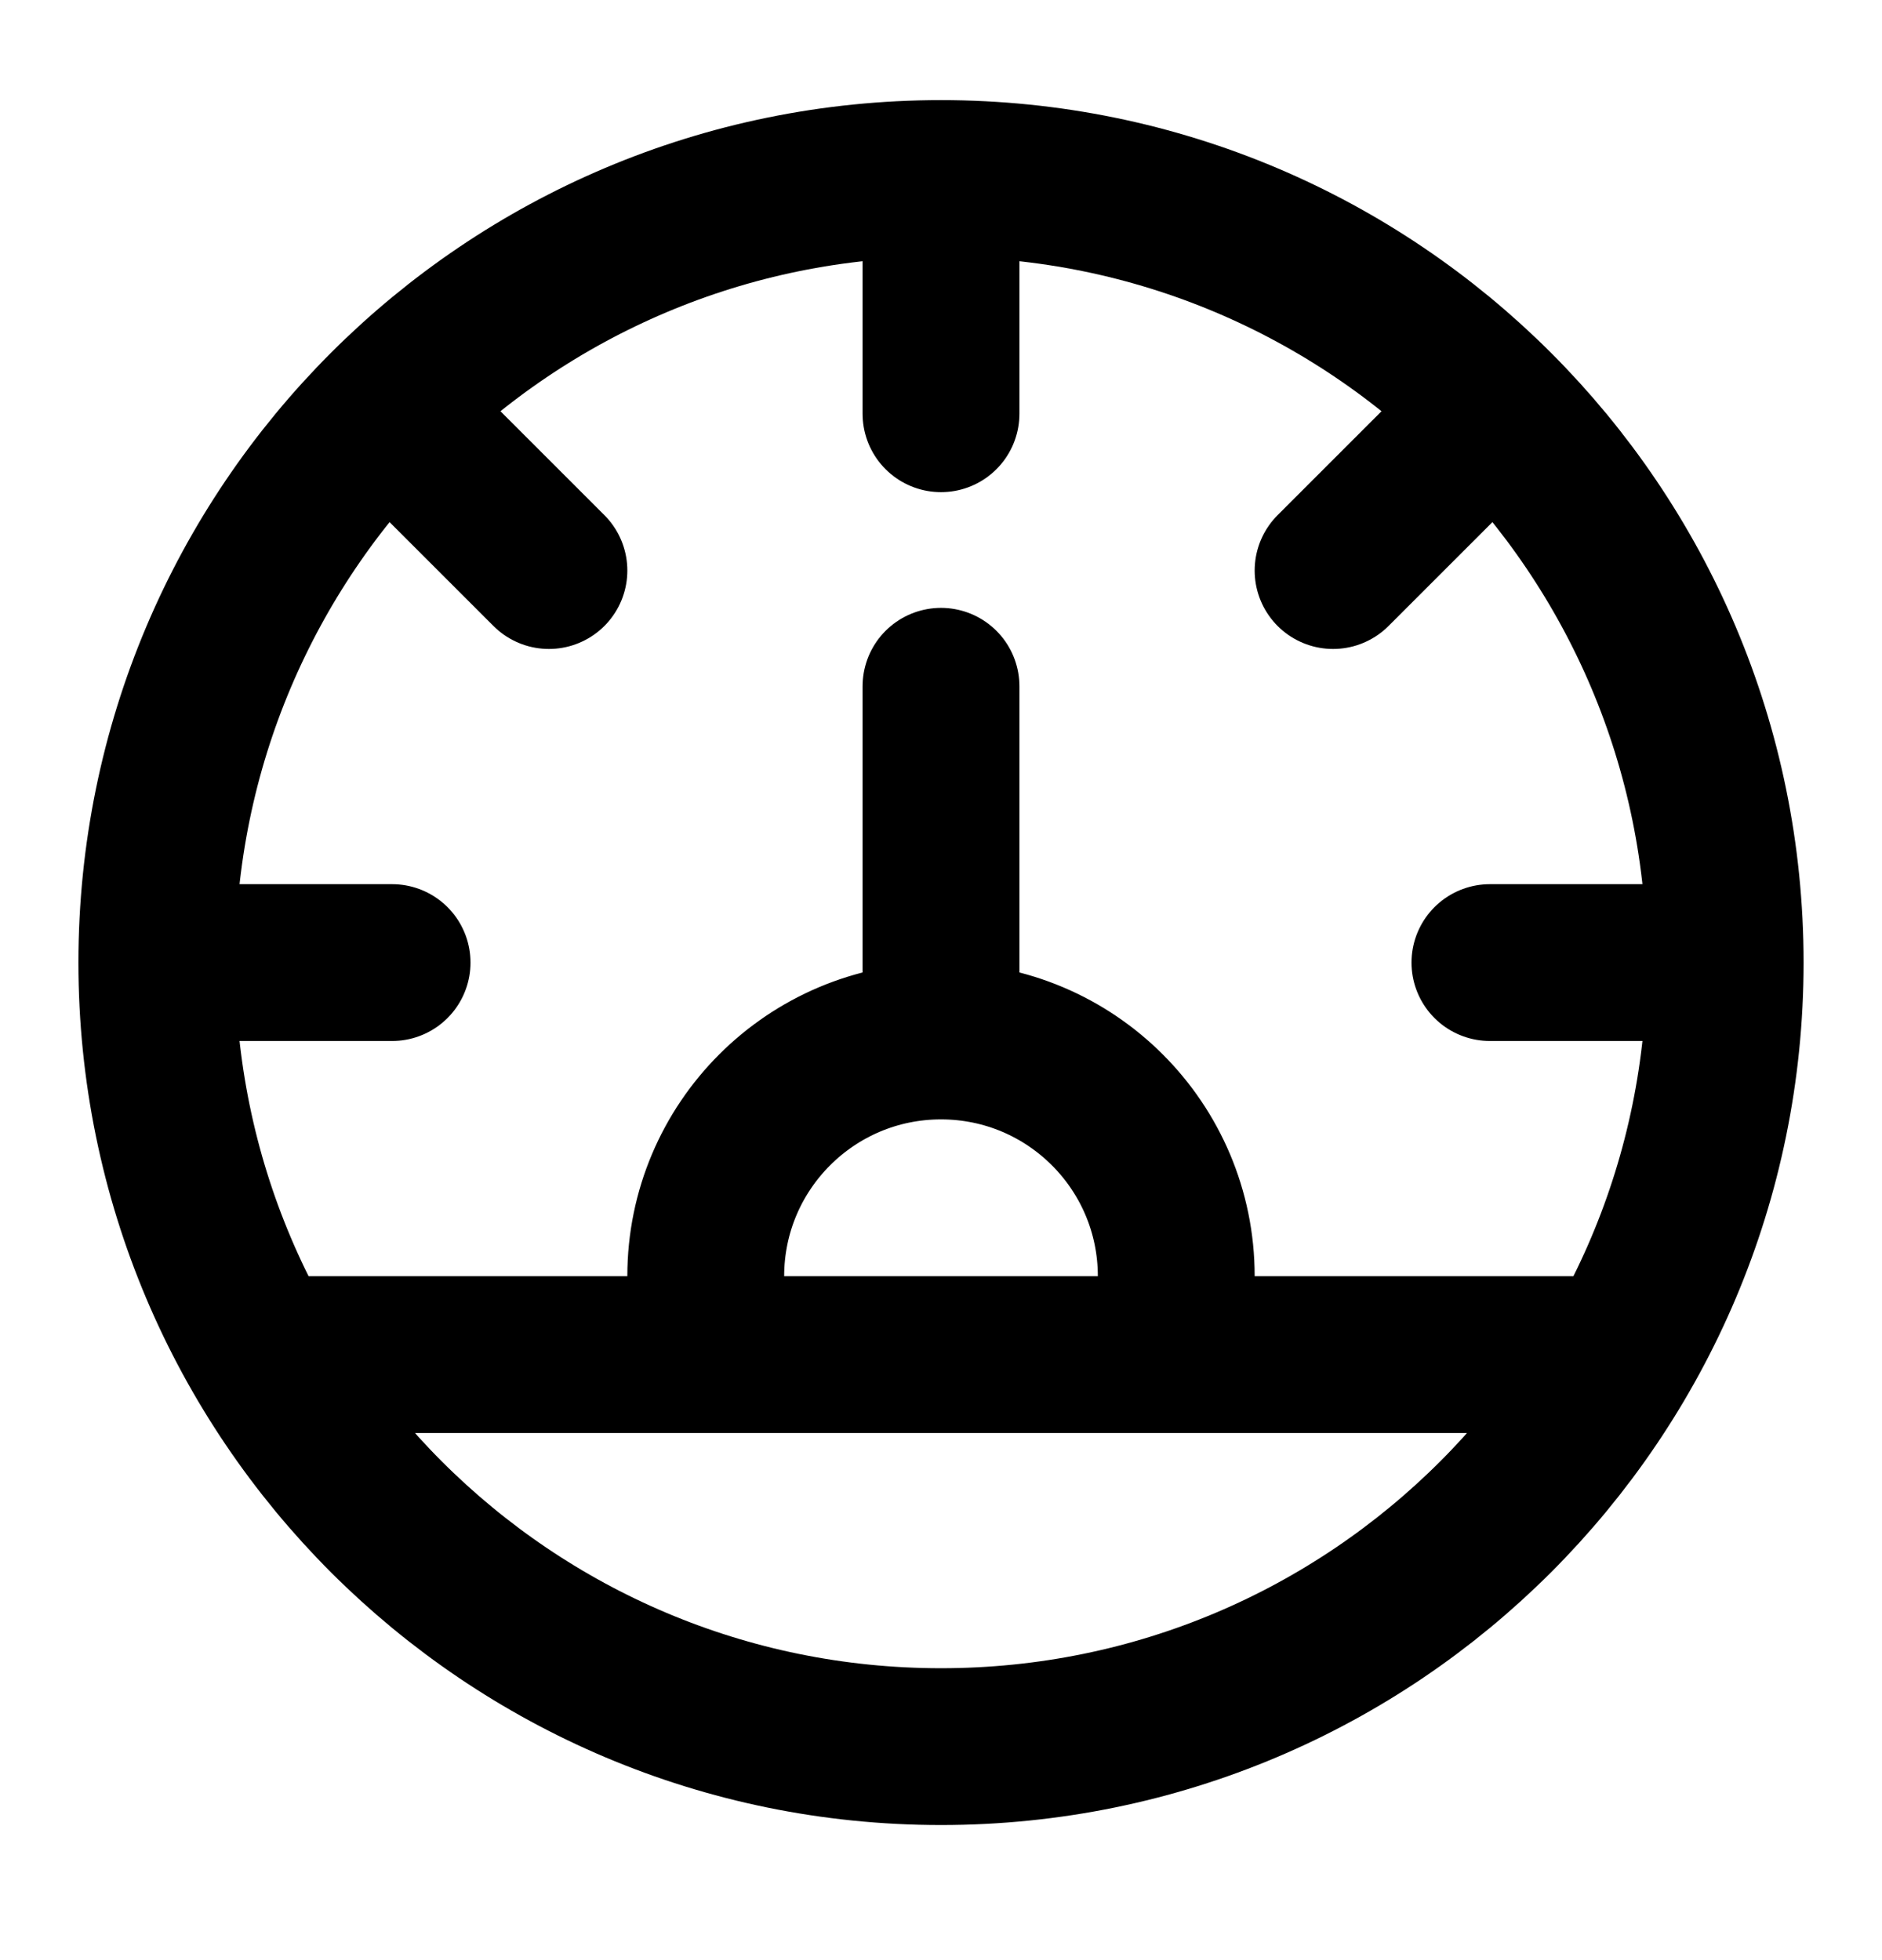 <svg width="24" height="25" viewBox="0 0 24 25" fill="none" xmlns="http://www.w3.org/2000/svg">
<path d="M15 16.277C15 14.62 13.657 13.277 12 13.277M12 13.277C10.343 13.277 9 14.62 9 16.277M12 13.277V8.753M5 5.277L7 7.277M12 3.277V5.277M19 12.277H21M3 12.277H5M17 7.277L19 5.277M3.419 17.277H20.614M12 22.277C17.523 22.277 22 17.8 22 12.277C22 6.754 17.523 2.277 12 2.277C6.477 2.277 2 6.754 2 12.277C2 17.8 6.477 22.277 12 22.277Z" stroke="#000" stroke-width="2" stroke-linecap="round"/>
</svg>

